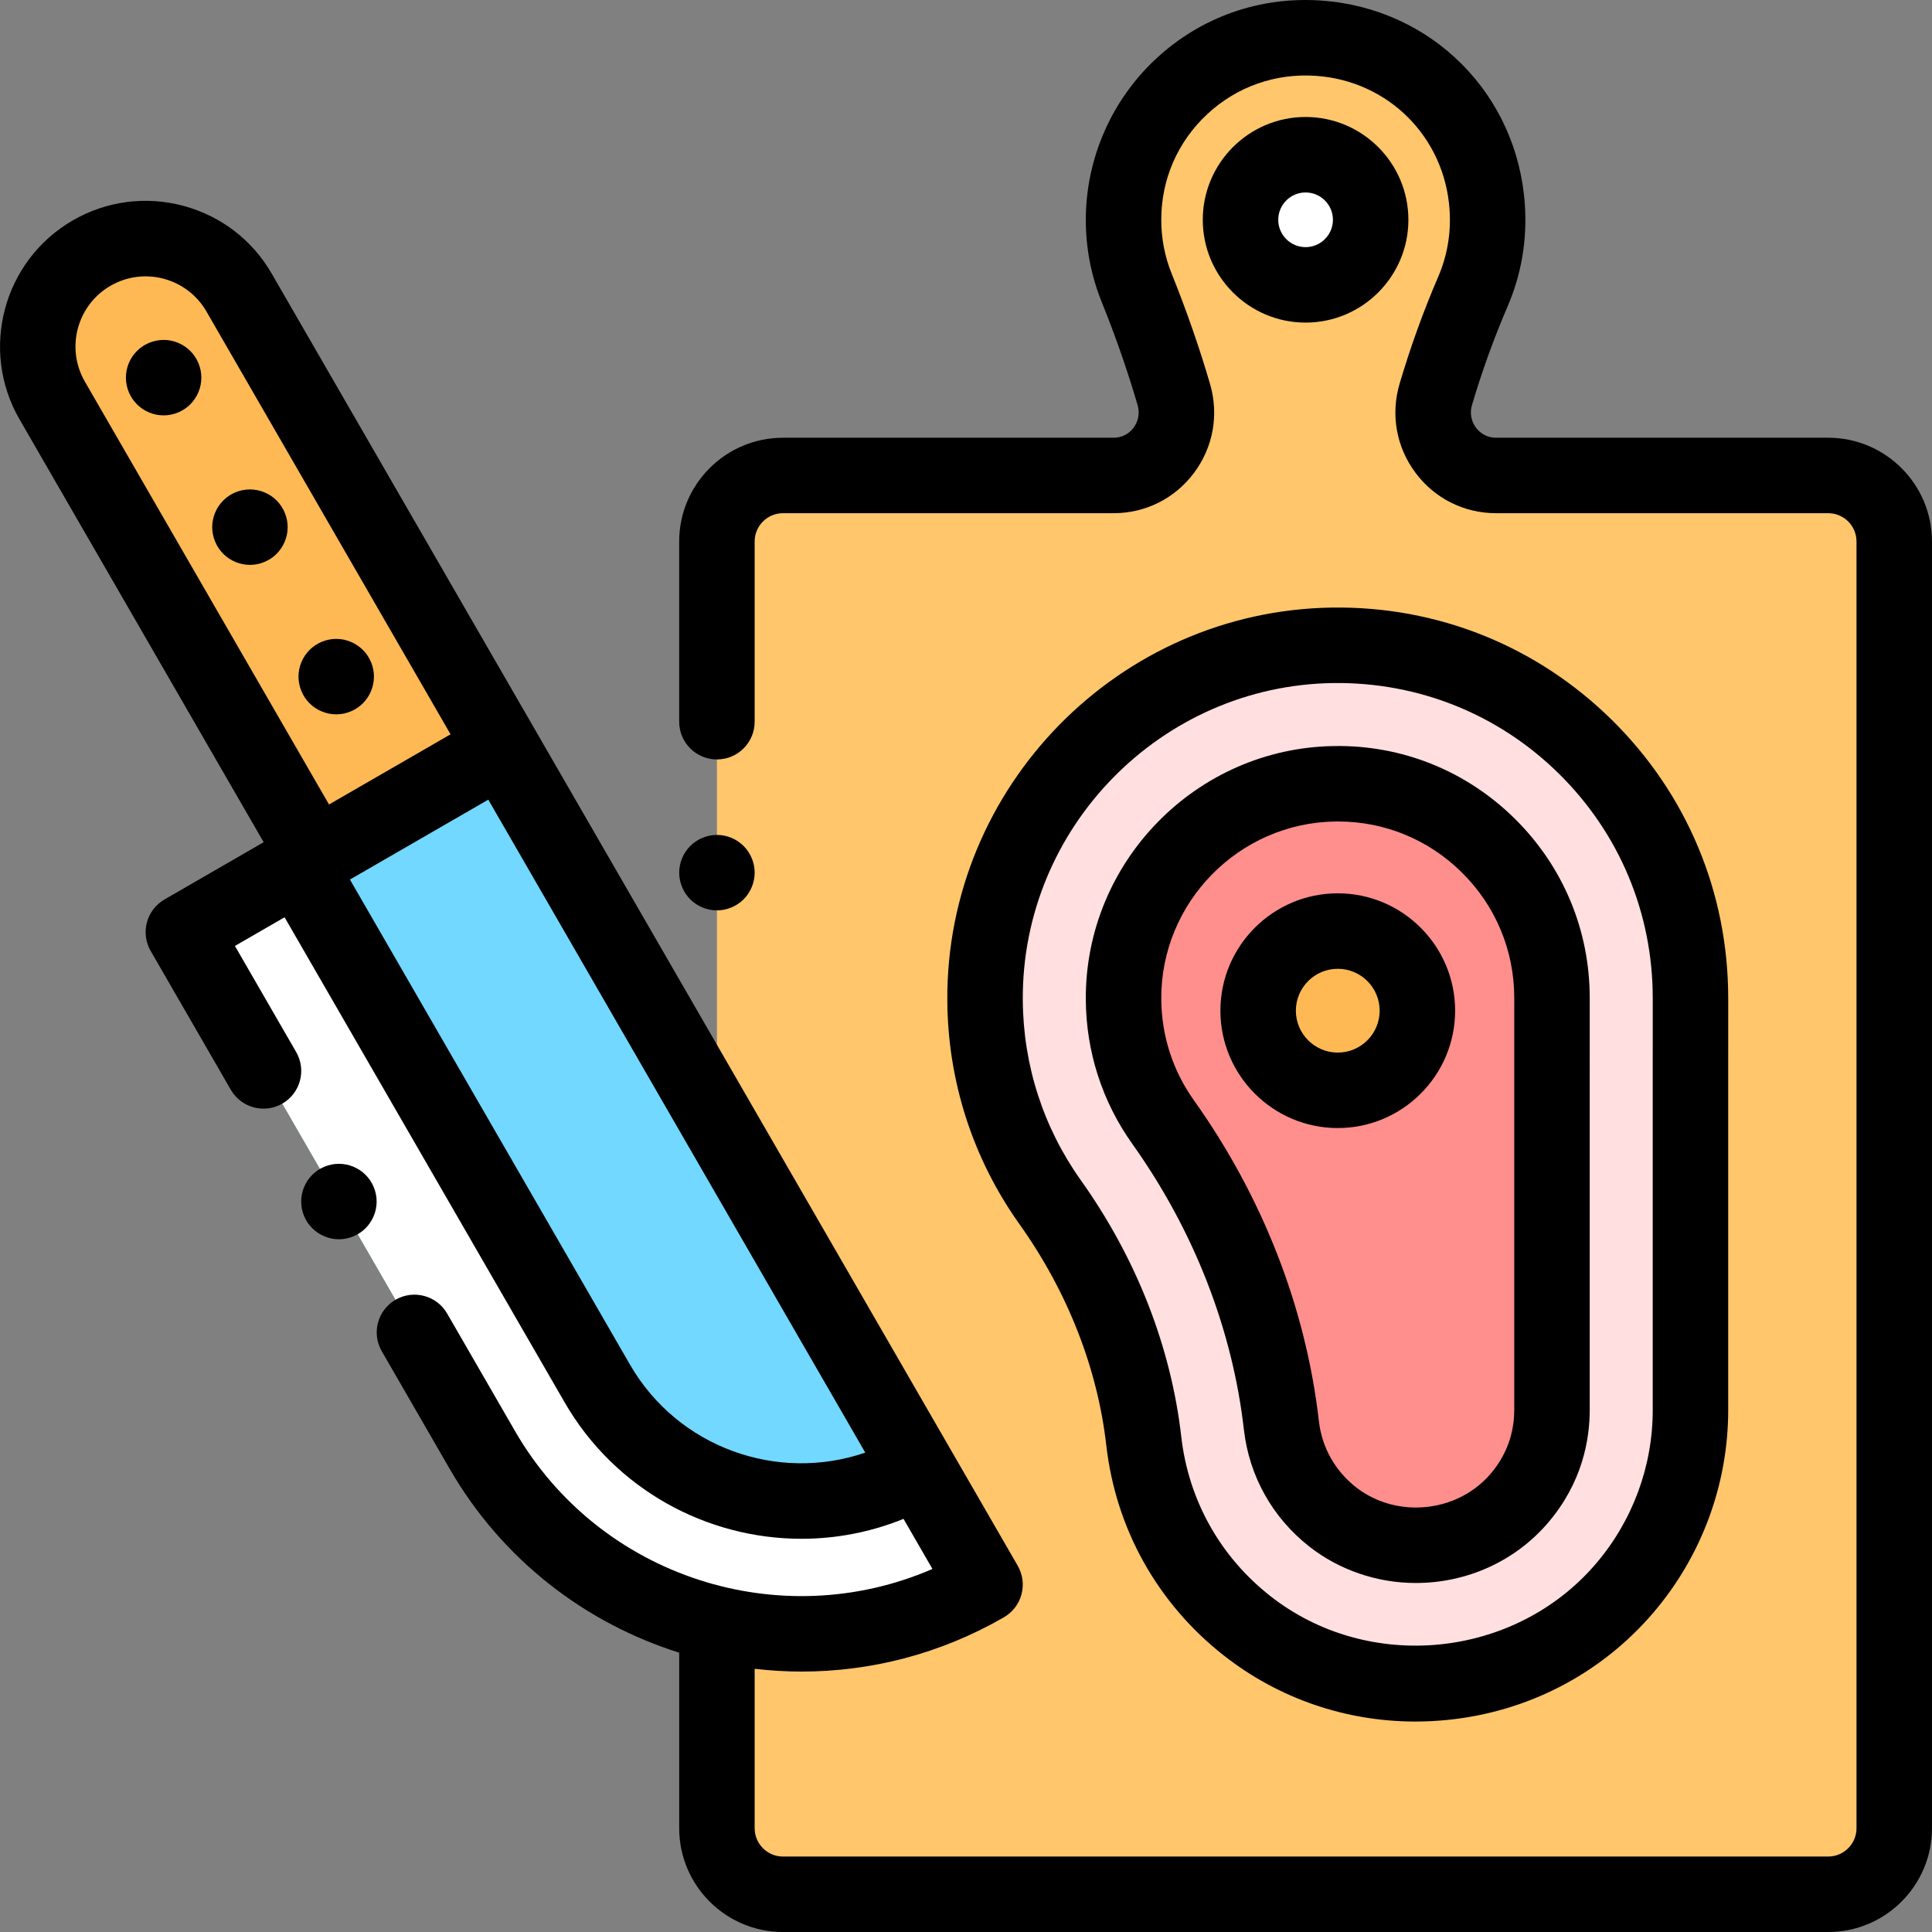 <?xml version="1.0" encoding="iso-8859-1"?>
<!-- Generator: Adobe Illustrator 19.0.0, SVG Export Plug-In . SVG Version: 6.00 Build 0)  -->
<svg xmlns="http://www.w3.org/2000/svg" xmlns:xlink="http://www.w3.org/1999/xlink" version="1.1" id="Layer_1" x="0px" y="0px" viewBox="0 0 512.002 512.002" style="enable-background:new 0 0 512.002 512.002;" xml:space="preserve" width="512" height="512">
<rect x="0" y="0" width="512.002" height="512.002" fill="#808080" stroke="none"/>
<g id="XMLID_1660_">
	<g id="XMLID_2414_">
		<path id="XMLID_2416_" style="fill:#FFC66C;" d="M484.495,126.002h-88.018c-11.175,0-19.139-10.762-15.976-21.48    c2.728-9.245,6.001-18.338,9.829-27.227c2.923-6.788,4.332-14.381,3.799-22.357c-1.61-24.118-20.516-43.108-44.627-44.812    c-28.23-1.995-51.752,20.316-51.752,48.121c0,6.377,1.238,12.463,3.486,18.032c3.744,9.274,7.041,18.707,9.839,28.267    c3.136,10.715-4.816,21.455-15.981,21.455h-87.6c-9.665,0-17.5,7.835-17.5,17.5v341c0,9.665,7.835,17.5,17.5,17.5h277    c9.665,0,17.5-7.835,17.5-17.5v-341C501.995,133.837,494.16,126.002,484.495,126.002z"/>
		<circle id="XMLID_2415_" style="fill:#FFFFFF;" cx="345.995" cy="58.247" r="17.245"/>
	</g>
	<g id="XMLID_2405_">
		<path id="XMLID_2410_" style="fill:#FFDFE0;" d="M330.475,430.84c-15.982-12.551-25.236-30.351-27.357-48.935    c-2.607-22.85-11.457-44.543-24.796-63.278c-10.782-15.144-17.162-33.638-17.273-53.618    c-0.284-51.065,41.079-93.283,92.139-93.994c52.234-0.728,94.806,41.397,94.806,93.464c0,22.145-0.013,90.74-0.002,109.173    c0.01,16.721-5.721,33.543-17.484,47.282C405.352,450.316,360.896,454.73,330.475,430.84z"/>
		<g id="XMLID_2407_">
			<path id="XMLID_2408_" style="fill:#FE8F8D;" d="M375.2,409.511c10.23,0,20.415-4.251,27.431-12.446     c7.166-8.37,8.666-17.34,8.662-23.392c-0.008-13.007-0.004-50.987-0.001-80.009l0.002-29.185     c0-15.315-6.006-29.672-16.912-40.427c-10.902-10.751-25.351-16.585-40.683-16.341c-31.024,0.432-56.124,26.044-55.951,57.094     c0.065,11.756,3.686,23.008,10.471,32.537c17.286,24.279,28.132,52.082,31.363,80.403c1.098,9.621,5.914,18.227,13.56,24.232l0,0     C359.597,407.045,367.411,409.511,375.2,409.511z"/>
		</g>
		<circle id="XMLID_2406_" style="fill:#FFB954;" cx="354.521" cy="267.844" r="21.102"/>
	</g>
	<g id="XMLID_1930_">
		<path id="XMLID_2404_" style="fill:#72D8FF;" d="M127.814,384.238L48.595,247.027l84.467-48.767l127.986,221.678l0,0    C214.398,446.872,154.747,430.888,127.814,384.238z"/>
		<path id="XMLID_2377_" style="fill:#FFFFFF;" d="M261.048,419.938L261.048,419.938l-17.598-30.48l0,0    c-29.768,17.187-67.969,6.951-85.156-22.817L79.075,229.429l0,0l-30.48,17.598l79.219,137.211    C154.747,430.888,214.398,446.872,261.048,419.938z"/>
		<g id="XMLID_1938_">
			<path id="XMLID_2375_" style="fill:#FFB954;" d="M13.831,106.128l69.702,120.727l49.529-28.596L63.36,77.532     c-7.896-13.677-25.385-18.363-39.062-10.467l0,0C10.62,74.962,5.934,92.451,13.831,106.128z"/>
			<line id="XMLID_2374_" style="fill:#C9F3FF;" x1="41.548" y1="96.945" x2="41.548" y2="96.945"/>
			<line id="XMLID_2373_" style="fill:#C9F3FF;" x1="65.326" y1="138.129" x2="65.326" y2="138.129"/>
			<line id="XMLID_2372_" style="fill:#C9F3FF;" x1="89.103" y1="179.312" x2="89.103" y2="179.312"/>
		</g>
	</g>
	<g id="XMLID_908_">
		<path id="XMLID_939_" d="M43.364,90.082c-2.64,0-5.21,1.07-7.07,2.93c-1.87,1.86-2.93,4.44-2.93,7.07c0,2.64,1.06,5.21,2.93,7.07    c1.86,1.87,4.43,2.93,7.07,2.93c2.63,0,5.21-1.06,7.07-2.93c1.86-1.86,2.93-4.44,2.93-7.07c0-2.63-1.07-5.2-2.93-7.07    C48.574,91.152,45.995,90.082,43.364,90.082z"/>
		<path id="XMLID_942_" d="M66.235,129.702c-2.64,0-5.21,1.06-7.07,2.93c-1.86,1.86-2.93,4.43-2.93,7.07c0,2.63,1.07,5.21,2.93,7.07    c1.86,1.86,4.43,2.93,7.07,2.93c2.63,0,5.21-1.07,7.07-2.93c1.86-1.86,2.93-4.44,2.93-7.07s-1.07-5.21-2.93-7.07    C71.445,130.762,68.864,129.702,66.235,129.702z"/>
		<path id="XMLID_953_" d="M96.174,172.242c-1.86-1.86-4.44-2.93-7.07-2.93s-5.21,1.07-7.07,2.93c-1.86,1.86-2.93,4.44-2.93,7.07    c0,2.63,1.07,5.21,2.93,7.07c1.86,1.86,4.44,2.93,7.07,2.93s5.21-1.07,7.07-2.93c1.86-1.86,2.93-4.44,2.93-7.07    C99.105,176.682,98.035,174.102,96.174,172.242z"/>
		<path id="XMLID_1018_" d="M251.049,265.064c0.119,21.428,6.733,41.954,19.126,59.362c12.714,17.857,20.669,38.125,23.007,58.612    c2.523,22.12,13.574,41.889,31.115,55.665h0c14.564,11.438,32.346,17.525,50.805,17.525c2.77,0,5.557-0.138,8.349-0.414    c21.391-2.12,40.8-12.198,54.653-28.378c12.836-14.993,19.9-34.097,19.888-53.792c-0.008-12.984-0.004-50.858-0.001-79.853    l0.002-29.314c0-27.912-10.946-54.077-30.821-73.678c-19.871-19.597-46.176-30.181-74.125-29.786    C296.492,161.803,250.735,208.479,251.049,265.064z M353.328,181.013c22.544-0.279,43.772,8.22,59.803,24.028    c16.034,15.813,24.864,36.921,24.864,59.438l-0.002,29.313c-0.003,28.999-0.007,66.88,0.001,79.866    c0.009,14.924-5.347,29.404-15.081,40.772c-21.535,25.154-60.231,28.986-86.261,8.546h0    c-13.304-10.449-21.685-25.438-23.598-42.204c-2.721-23.842-11.914-47.337-26.585-67.944    c-9.992-14.034-15.324-30.588-15.419-47.874C270.796,219.304,307.706,181.649,353.328,181.013z"/>
		<path id="XMLID_1038_" d="M329.647,378.878c1.403,12.297,7.554,23.293,17.32,30.964c7.94,6.235,17.967,9.669,28.233,9.669    c13.586,0,26.354-5.811,35.028-15.941c9.155-10.693,11.071-22.164,11.066-29.902c-0.008-13.006-0.004-50.982,0-80.003    l0.002-29.186c0-18.012-7.063-34.897-19.89-47.548c-12.86-12.681-29.898-19.522-47.844-19.219    c-36.492,0.508-66.015,30.63-65.812,67.148c0.077,13.828,4.339,27.065,12.324,38.281    C316.38,326.046,326.607,352.235,329.647,378.878z M353.86,217.709c0.255-0.004,0.508-0.006,0.763-0.006    c12.313,0,23.915,4.766,32.739,13.467c8.985,8.862,13.934,20.691,13.934,33.307l-0.002,29.185    c-0.003,29.024-0.007,67.009,0,80.018c0.003,4.363-1.081,10.834-6.258,16.882c-4.87,5.688-12.099,8.949-19.835,8.949    c-5.807,0-11.447-1.918-15.881-5.399c-5.528-4.342-9.008-10.557-9.801-17.501c-3.423-29.997-14.887-59.414-33.152-85.068    c-5.583-7.842-8.563-17.107-8.617-26.793C307.607,239.167,328.283,218.065,353.86,217.709z"/>
		<path id="XMLID_1068_" d="M354.522,298.946c17.149,0,31.102-13.952,31.102-31.103c0-17.149-13.952-31.102-31.102-31.102    c-17.15,0-31.102,13.952-31.102,31.102C323.42,284.994,337.372,298.946,354.522,298.946z M354.522,256.742    c6.122,0,11.102,4.98,11.102,11.102c0,6.122-4.98,11.103-11.102,11.103s-11.102-4.98-11.102-11.103    C343.42,261.723,348.4,256.742,354.522,256.742z"/>
		<path id="XMLID_1119_" d="M484.495,116.002h-88.018c-2.898,0-4.579-1.669-5.323-2.664c-1.289-1.724-1.676-3.906-1.062-5.986    c2.626-8.9,5.796-17.682,9.422-26.102c3.673-8.53,5.218-17.607,4.593-26.978c-1.956-29.291-24.625-52.052-53.9-54.121    c-16.367-1.154-31.96,4.339-43.911,15.476c-11.786,10.982-18.545,26.517-18.545,42.62c0,7.524,1.417,14.851,4.213,21.776    c3.655,9.054,6.856,18.25,9.514,27.333c0.61,2.085,0.22,4.27-1.071,5.993c-0.743,0.991-2.42,2.654-5.312,2.654h-87.6    c-15.164,0-27.5,12.336-27.5,27.5v47.758c0,5.523,4.477,10,10,10s10-4.477,10-10v-47.758c0-4.136,3.364-7.5,7.5-7.5h87.6    c8.471,0,16.241-3.886,21.317-10.661c5.104-6.812,6.657-15.415,4.261-23.604c-2.843-9.713-6.262-19.538-10.163-29.202    c-1.831-4.535-2.759-9.343-2.759-14.289c0-10.729,4.326-20.669,12.18-27.988c7.847-7.311,18.101-10.912,28.867-10.158    C368,21.459,382.868,36.39,384.152,55.604c0.413,6.178-0.599,12.145-3.006,17.735c-3.941,9.15-7.385,18.689-10.236,28.352    c-2.417,8.187-0.876,16.797,4.225,23.621c5.078,6.793,12.857,10.69,21.342,10.69h88.018c4.136,0,7.5,3.364,7.5,7.5v341    c0,4.136-3.364,7.5-7.5,7.5h-277c-4.136,0-7.5-3.364-7.5-7.5v-42.254c4.13,0.48,8.291,0.737,12.467,0.737    c18.23-0.001,36.696-4.635,53.586-14.386c2.297-1.326,3.973-3.51,4.659-6.072c0.687-2.562,0.327-5.291-0.999-7.588L141.722,193.26    L72.02,72.532c-5.154-8.928-13.478-15.314-23.436-17.983c-9.958-2.667-20.359-1.299-29.287,3.856    C0.867,69.046-5.471,92.697,5.171,111.128l64.702,112.067l-26.278,15.172c-2.297,1.326-3.973,3.51-4.659,6.072    c-0.687,2.562-0.327,5.292,0.999,7.588l21.234,36.779c2.761,4.781,8.877,6.421,13.66,3.66c4.783-2.762,6.422-8.877,3.66-13.66    l-16.234-28.119l13.16-7.598l74.219,128.552c13.384,23.182,37.748,36.155,62.769,36.155c9.092,0,18.271-1.719,27.041-5.278    l7.661,13.27c-40.225,17.474-88.188,2.322-110.63-36.549l-17.978-31.138c-2.761-4.783-8.878-6.423-13.66-3.66    c-4.783,2.762-6.422,8.877-3.66,13.66l17.978,31.138c13.988,24.228,36.049,40.942,60.841,48.74v46.524    c0,15.163,12.336,27.5,27.5,27.5h277c15.164,0,27.5-12.337,27.5-27.5v-341C511.995,128.338,499.658,116.002,484.495,116.002z     M22.491,101.128c-5.127-8.88-2.073-20.275,6.807-25.402c8.881-5.126,20.276-2.072,25.402,6.807L119.402,194.6l-32.208,18.596    L22.491,101.128z M166.954,361.641L92.736,233.089l32.657-18.855l4.009-2.315l99.903,173.038    C206.1,392.949,179.673,383.671,166.954,361.641z"/>
		<path id="XMLID_1124_" d="M373.24,58.247c0-15.023-12.222-27.245-27.245-27.245S318.75,43.224,318.75,58.247    s12.222,27.245,27.245,27.245S373.24,73.27,373.24,58.247z M345.995,65.492c-3.995,0-7.245-3.25-7.245-7.245    c0-3.995,3.25-7.245,7.245-7.245c3.995,0,7.245,3.25,7.245,7.245C353.24,62.242,349.99,65.492,345.995,65.492z"/>
		<path id="XMLID_1130_" d="M197.065,238.332c1.86-1.86,2.93-4.44,2.93-7.07s-1.07-5.21-2.93-7.07c-1.86-1.86-4.44-2.93-7.07-2.93    c-2.63,0-5.21,1.07-7.07,2.93c-1.86,1.86-2.93,4.44-2.93,7.07s1.07,5.21,2.93,7.07c1.86,1.86,4.44,2.93,7.07,2.93    C192.625,241.262,195.205,240.192,197.065,238.332z"/>
		<path id="XMLID_1131_" d="M89.815,308.422c-2.63,0-5.21,1.07-7.07,2.93c-1.86,1.86-2.93,4.44-2.93,7.07s1.07,5.21,2.93,7.07    c1.86,1.859,4.44,2.93,7.07,2.93s5.21-1.07,7.07-2.93c1.86-1.86,2.93-4.44,2.93-7.07c0-2.64-1.07-5.21-2.93-7.07    C95.025,309.492,92.445,308.422,89.815,308.422z"/>
	</g>
</g>















</svg>
